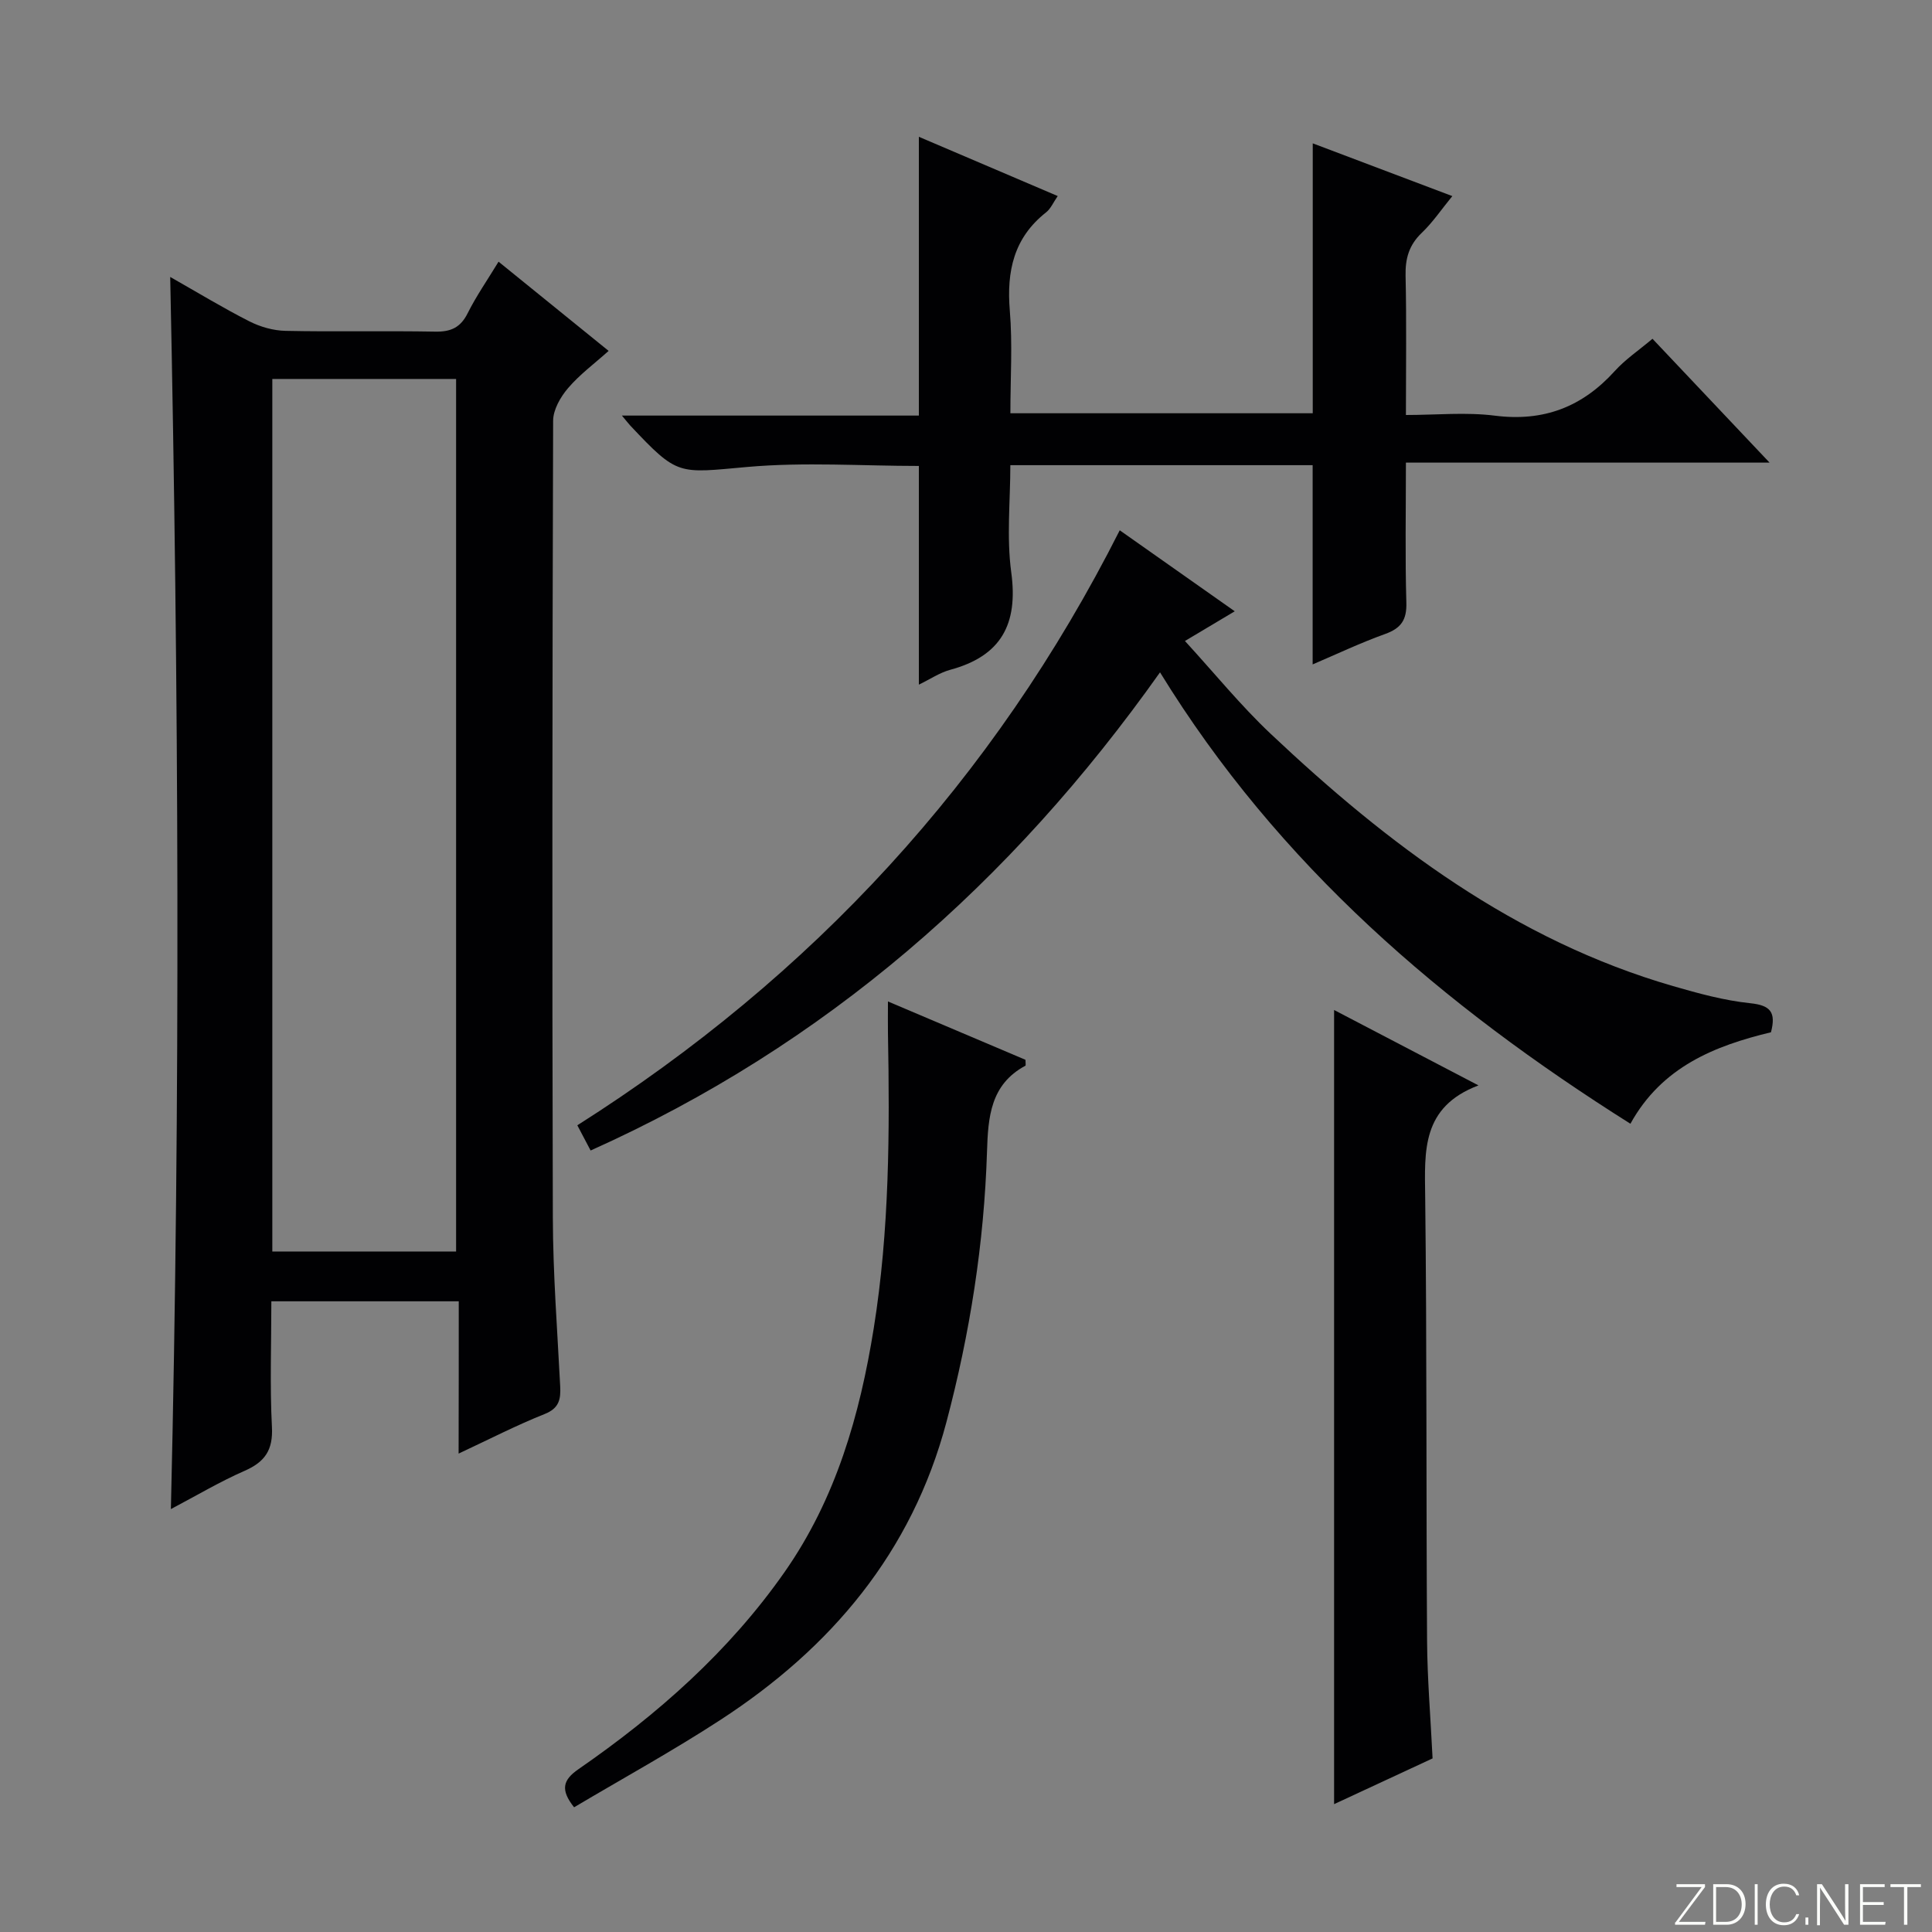 <svg enable-background="new 0 0 400 400" viewBox="0 0 400 400" xmlns="http://www.w3.org/2000/svg"><rect x="0" y="0" width="400" height="400" fill="#808080" stroke="none"/><g fill="#fbfcfa"><path d="m346.9 398 5.4-7.3h-5.2v-.6h5.9v.6l-5.4 7.2h5.5l-.1.6h-6.2v-.5z"/><path d="m354.7 390.1h2.8c2.3 0 3.9 1.6 3.9 4.1s-1.6 4.3-3.9 4.3h-2.8zm.6 7.8h2c2.2 0 3.3-1.6 3.3-3.6 0-1.8-1-3.6-3.3-3.6h-2z"/><path d="m363.9 390.1v8.4h-.6v-8.4z"/><path d="m372.5 396.3c-.4 1.3-1.4 2.3-3.2 2.3-2.4 0-3.7-1.9-3.7-4.3 0-2.3 1.2-4.3 3.7-4.3 1.8 0 2.9 1 3.2 2.4h-.6c-.4-1.1-1.1-1.8-2.5-1.8-2.1 0-3 1.9-3 3.7s.9 3.7 3 3.7c1.4 0 2.1-.7 2.5-1.7z"/><path d="m373.8 398.5v-1.5h.6v1.5z"/><path d="m376.2 398.5v-8.4h1c1.3 2 4.4 6.7 4.9 7.6-.1-1.2-.1-2.4-.1-3.8v-3.8h.7v8.4h-.9c-1.2-1.9-4.4-6.8-5-7.7.1 1.1 0 2.3 0 3.9v3.9h-.6z"/><path d="m390 394.4h-4.3v3.5h4.7l-.1.6h-5.2v-8.4h5.1v.6h-4.5v3.1h4.3v.7z"/><path d="m394.2 390.7h-2.8v-.6h6.3v.6h-2.8v7.8h-.7z"/></g><path d="m94.98 269.42c-13.27 0-25.69 0-38.8 0 0 8.83-.32 17.46.12 26.04.25 4.76-1.46 7.22-5.66 9.06-5.11 2.24-9.95 5.12-15.26 7.92 2.01-85.2 1.63-169.8-.14-255.1 5.75 3.26 10.97 6.44 16.39 9.19 2.26 1.15 4.97 1.92 7.49 1.97 10.33.22 20.67-.03 30.99.16 3.25.06 5.24-.85 6.72-3.82 1.77-3.54 4.06-6.83 6.39-10.66 7.62 6.17 14.94 12.11 22.79 18.47-2.97 2.66-6.02 4.91-8.41 7.72-1.56 1.82-3.07 4.46-3.08 6.73-.17 55-.22 109.99-.06 164.99.03 11.63.93 23.26 1.52 34.88.14 2.71-.18 4.58-3.22 5.79-5.83 2.32-11.43 5.21-17.81 8.19.03-10.82.03-20.89.03-31.53zm-38.6-190.96v180.65h38.05c0-60.51 0-120.53 0-180.65-12.82 0-25.23 0-38.05 0z" fill="#010103"/><path d="m190.24 141.75c0-15.55 0-30.3 0-45.28-11.72 0-23.71-.84-35.53.21-14.37 1.28-14.31 1.96-24.19-8.54-.42-.45-.79-.94-1.76-2.1h61.48c0-19.39 0-38.25 0-57.72 9.54 4.07 18.95 8.09 28.75 12.27-.92 1.33-1.45 2.62-2.4 3.37-6.7 5.27-8.2 12.19-7.52 20.34.58 6.92.12 13.93.12 21.26h62.6c0-18.42 0-36.92 0-55.88 9.3 3.51 18.73 7.07 28.9 10.92-2.23 2.72-4.04 5.42-6.33 7.61-2.65 2.53-3.43 5.33-3.35 8.9.21 9.32.07 18.64.07 28.81 6.28 0 12.45-.62 18.43.14 10.09 1.28 18.09-1.81 24.81-9.24 2.19-2.42 4.99-4.3 7.81-6.68 8.03 8.5 15.78 16.69 24.24 25.64-25.44 0-50.08 0-75.29 0 0 10.08-.18 19.53.09 28.97.11 3.6-1.09 5.33-4.42 6.52-5.12 1.84-10.06 4.19-14.98 6.29 0-13.9 0-27.41 0-41.25-20.35 0-41.09 0-62.59 0 0 7.37-.8 14.91.19 22.2 1.46 10.74-2.11 17.33-12.66 20.17-2.18.6-4.15 1.95-6.47 3.07z" fill="#010103"/><path d="m255.64 126.56c-3.46 2.06-6.44 3.83-10.31 6.15 6.09 6.64 11.52 13.34 17.73 19.2 24.29 22.92 50.6 42.77 83.33 52.25 5.25 1.52 10.62 2.99 16.02 3.55 4.1.43 5.35 1.82 4.25 6.01-11.59 2.79-22.59 7.13-29.1 18.94-38.86-24.49-72.83-53.49-97.39-93.46-30.93 43.67-69.3 77.2-117.89 99-.82-1.56-1.65-3.12-2.75-5.22 48.61-30.83 86.2-71.5 112.3-123.19 7.72 5.43 15.55 10.95 23.81 16.77z" fill="#010103"/><path d="m118.86 374.18c-2.89-3.63-2.32-5.66.89-7.88 16.38-11.33 31.17-24.37 42.68-40.81 10.63-15.19 15.58-32.46 18.47-50.49 3.25-20.28 3.32-40.71 2.94-61.17-.03-1.82 0-3.63 0-6.49 9.94 4.22 19.27 8.17 28.47 12.08 0 .66.11 1.16-.02 1.23-7.24 3.88-7.72 10.66-7.94 17.76-.6 18.99-3.53 37.64-8.4 56.01-7.16 26.99-23.87 46.76-46.8 61.67-9.86 6.42-20.2 12.1-30.29 18.09z" fill="#010103"/><path d="m276.21 209.11c9.75 5.09 19.25 10.05 29.89 15.61-11.83 4.48-11.14 13.61-11.03 23.04.36 30.64.19 61.28.39 91.92.05 7.96.73 15.91 1.14 24.38-6.47 3-13.16 6.12-20.39 9.47 0-54.98 0-109.36 0-164.42z" fill="#010103"/></svg>